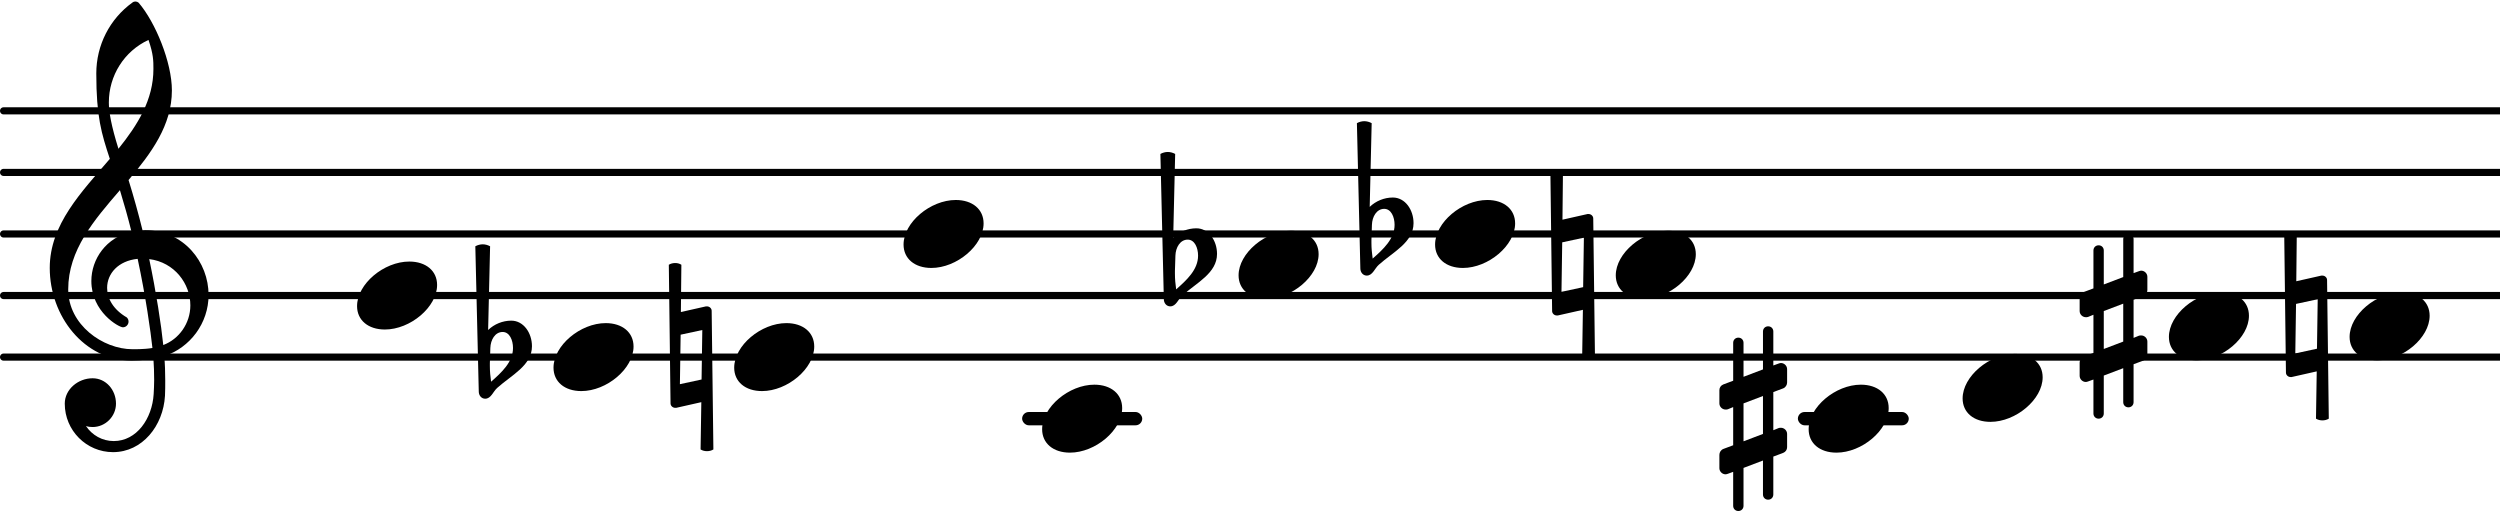 <svg xmlns="http://www.w3.org/2000/svg" xmlns:xlink="http://www.w3.org/1999/xlink" version="1.2" width="57.09mm" height="11.67mm" viewBox="10.67 -0.024 40.609 8.3">
<style type="text/css">
<![CDATA[
tspan { white-space: pre; }
]]>
</style>
<g transform="translate(0, 6.776)">
<rect x="39.874" y="-0.108" width="1.801" height="0.216" ry="0.108" fill="currentColor"/>
</g>
<g transform="translate(0, 6.776)">
<rect x="27.273" y="-0.108" width="1.951" height="0.216" ry="0.108" fill="currentColor"/>
</g>
<g transform="translate(10.67, 5.776)">
<line stroke-linejoin="round" stroke-linecap="round" stroke-width="0.116" stroke="currentColor" x1="0.058" y1="0" x2="40.609" y2="0"/>
</g>
<g transform="translate(10.67, 4.776)">
<line stroke-linejoin="round" stroke-linecap="round" stroke-width="0.116" stroke="currentColor" x1="0.058" y1="0" x2="40.609" y2="0"/>
</g>
<g transform="translate(10.67, 3.776)">
<line stroke-linejoin="round" stroke-linecap="round" stroke-width="0.116" stroke="currentColor" x1="0.058" y1="0" x2="40.609" y2="0"/>
</g>
<g transform="translate(10.67, 2.776)">
<line stroke-linejoin="round" stroke-linecap="round" stroke-width="0.116" stroke="currentColor" x1="0.058" y1="0" x2="40.609" y2="0"/>
</g>
<g transform="translate(10.67, 1.776)">
<line stroke-linejoin="round" stroke-linecap="round" stroke-width="0.116" stroke="currentColor" x1="0.058" y1="0" x2="40.609" y2="0"/>
</g>
<g transform="translate(16.47, 4.776)">
<path transform="scale(0.004, -0.004)" d="M212 138c68 0 113 -38 113 -95c0 -90 -109 -181 -212 -181c-68 0 -113 38 -113 95c0 90 109 181 212 181z" fill="currentColor"/>
</g>
<g transform="translate(11.47, 4.776)">
<path transform="scale(0.004, -0.004)" d="M647 2c0 -114 -75 -214 -180 -248c3 -33 4 -66 4 -99c0 -21 0 -41 -1 -62c-7 -122 -92 -229 -211 -229c-108 0 -196 88 -196 197c0 58 54 103 113 103c54 0 95 -47 95 -103c0 -52 -43 -95 -95 -95c-9 0 -18 1 -27 4c25 -37 66 -61 113 -61c93 0 156 91 162 191
c1 19 2 38 2 57c0 29 -1 58 -3 87c-5 -1 -44 -8 -88 -8c-194 0 -333 181 -333 376c0 177 129 308 244 443c-34 103 -55 171 -55 347c0 114 54 221 147 288c8 6 18 5 25 -1c68 -79 135 -242 135 -356c0 -142 -84 -255 -176 -364c21 -68 40 -136 57 -205c1 0 5 1 10 1
c157 0 258 -129 258 -263zM463 -201c64 24 110 88 110 161c0 88 -64 175 -167 188c28 -133 49 -269 57 -349zM77 25c0 -144 141 -243 261 -243c1 0 46 -1 81 5c-7 66 -27 208 -60 362c-79 -8 -124 -60 -124 -118c0 -43 25 -88 80 -120c5 -5 7 -11 7 -17
c0 -12 -10 -23 -23 -23c-16 0 -128 62 -128 188c0 89 60 177 163 200c-14 57 -30 113 -47 169c-105 -122 -210 -243 -210 -403zM242 784c0 -39 10 -95 39 -188c78 97 142 199 142 324c0 33 0 60 -20 118c-99 -46 -161 -145 -161 -254z" fill="currentColor"/>
</g>
<g transform="translate(19.661, 5.776)">
<path transform="scale(0.004, -0.004)" d="M212 138c68 0 113 -38 113 -95c0 -90 -109 -181 -212 -181c-68 0 -113 38 -113 95c0 90 109 181 212 181z" fill="currentColor"/>
</g>
<g transform="translate(18.511, 5.776)">
<path transform="scale(0.004, -0.004)" d="M31 37l-2 -62v-11c0 -22 2 -43 5 -64c43 38 89 80 89 137c0 32 -14 65 -42 65c-31 0 -49 -32 -50 -65zM-30 450c9 5 20 8 30 8s21 -3 30 -8l-8 -340c25 24 59 38 94 38c50 0 84 -50 84 -104c0 -78 -83 -117 -141 -169c-17 -15 -25 -44 -49 -44c-15 0 -26 13 -26 29z" fill="currentColor"/>
</g>
<g transform="translate(22.596, 5.776)">
<path transform="scale(0.004, -0.004)" d="M212 138c68 0 113 -38 113 -95c0 -90 -109 -181 -212 -181c-68 0 -113 38 -113 95c0 90 109 181 212 181z" fill="currentColor"/>
</g>
<g transform="translate(21.562, 5.776)">
<path transform="scale(0.004, -0.004)" d="M-7 375c8 5 17 7 26 7s17 -2 25 -7l-2 -192l102 23h4c10 0 19 -8 19 -18l7 -563c-8 -5 -17 -7 -26 -7s-18 2 -26 7l3 192l-102 -23h-4c-10 0 -19 8 -19 18zM129 110l-88 -19l-3 -201l88 19z" fill="currentColor"/>
</g>
<g transform="translate(47.802, 5.276)">
<path transform="scale(0.004, -0.004)" d="M-7 375c8 5 17 7 26 7s17 -2 25 -7l-2 -192l102 23h4c10 0 19 -8 19 -18l7 -563c-8 -5 -17 -7 -26 -7s-18 2 -26 7l3 192l-102 -23h-4c-10 0 -19 8 -19 18zM129 110l-88 -19l-3 -201l88 19z" fill="currentColor"/>
</g>
<g transform="translate(25.347, 3.776)">
<path transform="scale(0.004, -0.004)" d="M212 138c68 0 113 -38 113 -95c0 -90 -109 -181 -212 -181c-68 0 -113 38 -113 95c0 90 109 181 212 181z" fill="currentColor"/>
</g>
<g transform="translate(27.598, 6.776)">
<path transform="scale(0.004, -0.004)" d="M212 138c68 0 113 -38 113 -95c0 -90 -109 -181 -212 -181c-68 0 -113 38 -113 95c0 90 109 181 212 181z" fill="currentColor"/>
</g>
<g transform="translate(30.789, 4.276)">
<path transform="scale(0.004, -0.004)" d="M212 138c68 0 113 -38 113 -95c0 -90 -109 -181 -212 -181c-68 0 -113 38 -113 95c0 90 109 181 212 181z" fill="currentColor"/>
</g>
<g transform="translate(29.639, 4.276)">
<path transform="scale(0.004, -0.004)" d="M31 37l-2 -62v-11c0 -22 2 -43 5 -64c43 38 89 80 89 137c0 32 -14 65 -42 65c-31 0 -49 -32 -50 -65zM-30 450c9 5 20 8 30 8s21 -3 30 -8l-8 -340c25 24 59 38 94 38c50 0 84 -50 84 -104c0 -78 -83 -117 -141 -169c-17 -15 -25 -44 -49 -44c-15 0 -26 13 -26 29z" fill="currentColor"/>
</g>
<g transform="translate(33.981, 3.776)">
<path transform="scale(0.004, -0.004)" d="M212 138c68 0 113 -38 113 -95c0 -90 -109 -181 -212 -181c-68 0 -113 38 -113 95c0 90 109 181 212 181z" fill="currentColor"/>
</g>
<g transform="translate(32.831, 3.776)">
<path transform="scale(0.004, -0.004)" d="M31 37l-2 -62v-11c0 -22 2 -43 5 -64c43 38 89 80 89 137c0 32 -14 65 -42 65c-31 0 -49 -32 -50 -65zM-30 450c9 5 20 8 30 8s21 -3 30 -8l-8 -340c25 24 59 38 94 38c50 0 84 -50 84 -104c0 -78 -83 -117 -141 -169c-17 -15 -25 -44 -49 -44c-15 0 -26 13 -26 29z" fill="currentColor"/>
</g>
<g transform="translate(36.916, 4.276)">
<path transform="scale(0.004, -0.004)" d="M212 138c68 0 113 -38 113 -95c0 -90 -109 -181 -212 -181c-68 0 -113 38 -113 95c0 90 109 181 212 181z" fill="currentColor"/>
</g>
<g transform="translate(35.882, 4.276)">
<path transform="scale(0.004, -0.004)" d="M-7 375c8 5 17 7 26 7s17 -2 25 -7l-2 -192l102 23h4c10 0 19 -8 19 -18l7 -563c-8 -5 -17 -7 -26 -7s-18 2 -26 7l3 192l-102 -23h-4c-10 0 -19 8 -19 18zM129 110l-88 -19l-3 -201l88 19z" fill="currentColor"/>
</g>
<g transform="translate(48.836, 5.276)">
<path transform="scale(0.004, -0.004)" d="M212 138c68 0 113 -38 113 -95c0 -90 -109 -181 -212 -181c-68 0 -113 38 -113 95c0 90 109 181 212 181z" fill="currentColor"/>
</g>
<g transform="translate(40.049, 6.776)">
<path transform="scale(0.004, -0.004)" d="M212 138c68 0 113 -38 113 -95c0 -90 -109 -181 -212 -181c-68 0 -113 38 -113 95c0 90 109 181 212 181z" fill="currentColor"/>
</g>
<g transform="translate(38.599, 6.776)">
<path transform="scale(0.004, -0.004)" d="M0 116c0 10 6 19 16 23l40 15v154c0 12 9 21 21 21s21 -9 21 -21v-138l79 30v154c0 12 9 21 21 21s21 -9 21 -21v-138l22 8c3 1 6 2 9 2c13 0 25 -11 25 -25v-54c0 -10 -6 -20 -16 -24l-40 -15v-155l22 9c3 1 6 1 9 1c13 0 25 -11 25 -25v-54c0 -10 -6 -19 -16 -23
l-40 -15v-154c0 -12 -9 -21 -21 -21s-21 9 -21 21v138l-79 -30v-154c0 -12 -9 -21 -21 -21s-21 9 -21 21v138l-22 -8c-3 -1 -6 -2 -9 -2c-13 0 -25 11 -25 25v54c0 10 6 20 16 24l40 15v155l-22 -9c-3 -1 -6 -1 -9 -1c-13 0 -25 11 -25 25v54zM177 92l-79 -30v-154l79 30
v154z" fill="currentColor"/>
</g>
<g transform="translate(42.55, 6.276)">
<path transform="scale(0.004, -0.004)" d="M212 138c68 0 113 -38 113 -95c0 -90 -109 -181 -212 -181c-68 0 -113 38 -113 95c0 90 109 181 212 181z" fill="currentColor"/>
</g>
<g transform="translate(44.451, 5.276)">
<path transform="scale(0.004, -0.004)" d="M0 116c0 10 6 19 16 23l40 15v154c0 12 9 21 21 21s21 -9 21 -21v-138l79 30v154c0 12 9 21 21 21s21 -9 21 -21v-138l22 8c3 1 6 2 9 2c13 0 25 -11 25 -25v-54c0 -10 -6 -20 -16 -24l-40 -15v-155l22 9c3 1 6 1 9 1c13 0 25 -11 25 -25v-54c0 -10 -6 -19 -16 -23
l-40 -15v-154c0 -12 -9 -21 -21 -21s-21 9 -21 21v138l-79 -30v-154c0 -12 -9 -21 -21 -21s-21 9 -21 21v138l-22 -8c-3 -1 -6 -2 -9 -2c-13 0 -25 11 -25 25v54c0 10 6 20 16 24l40 15v155l-22 -9c-3 -1 -6 -1 -9 -1c-13 0 -25 11 -25 25v54zM177 92l-79 -30v-154l79 30
v154z" fill="currentColor"/>
</g>
<g transform="translate(45.901, 5.276)">
<path transform="scale(0.004, -0.004)" d="M212 138c68 0 113 -38 113 -95c0 -90 -109 -181 -212 -181c-68 0 -113 38 -113 95c0 90 109 181 212 181z" fill="currentColor"/>
</g>
</svg>

